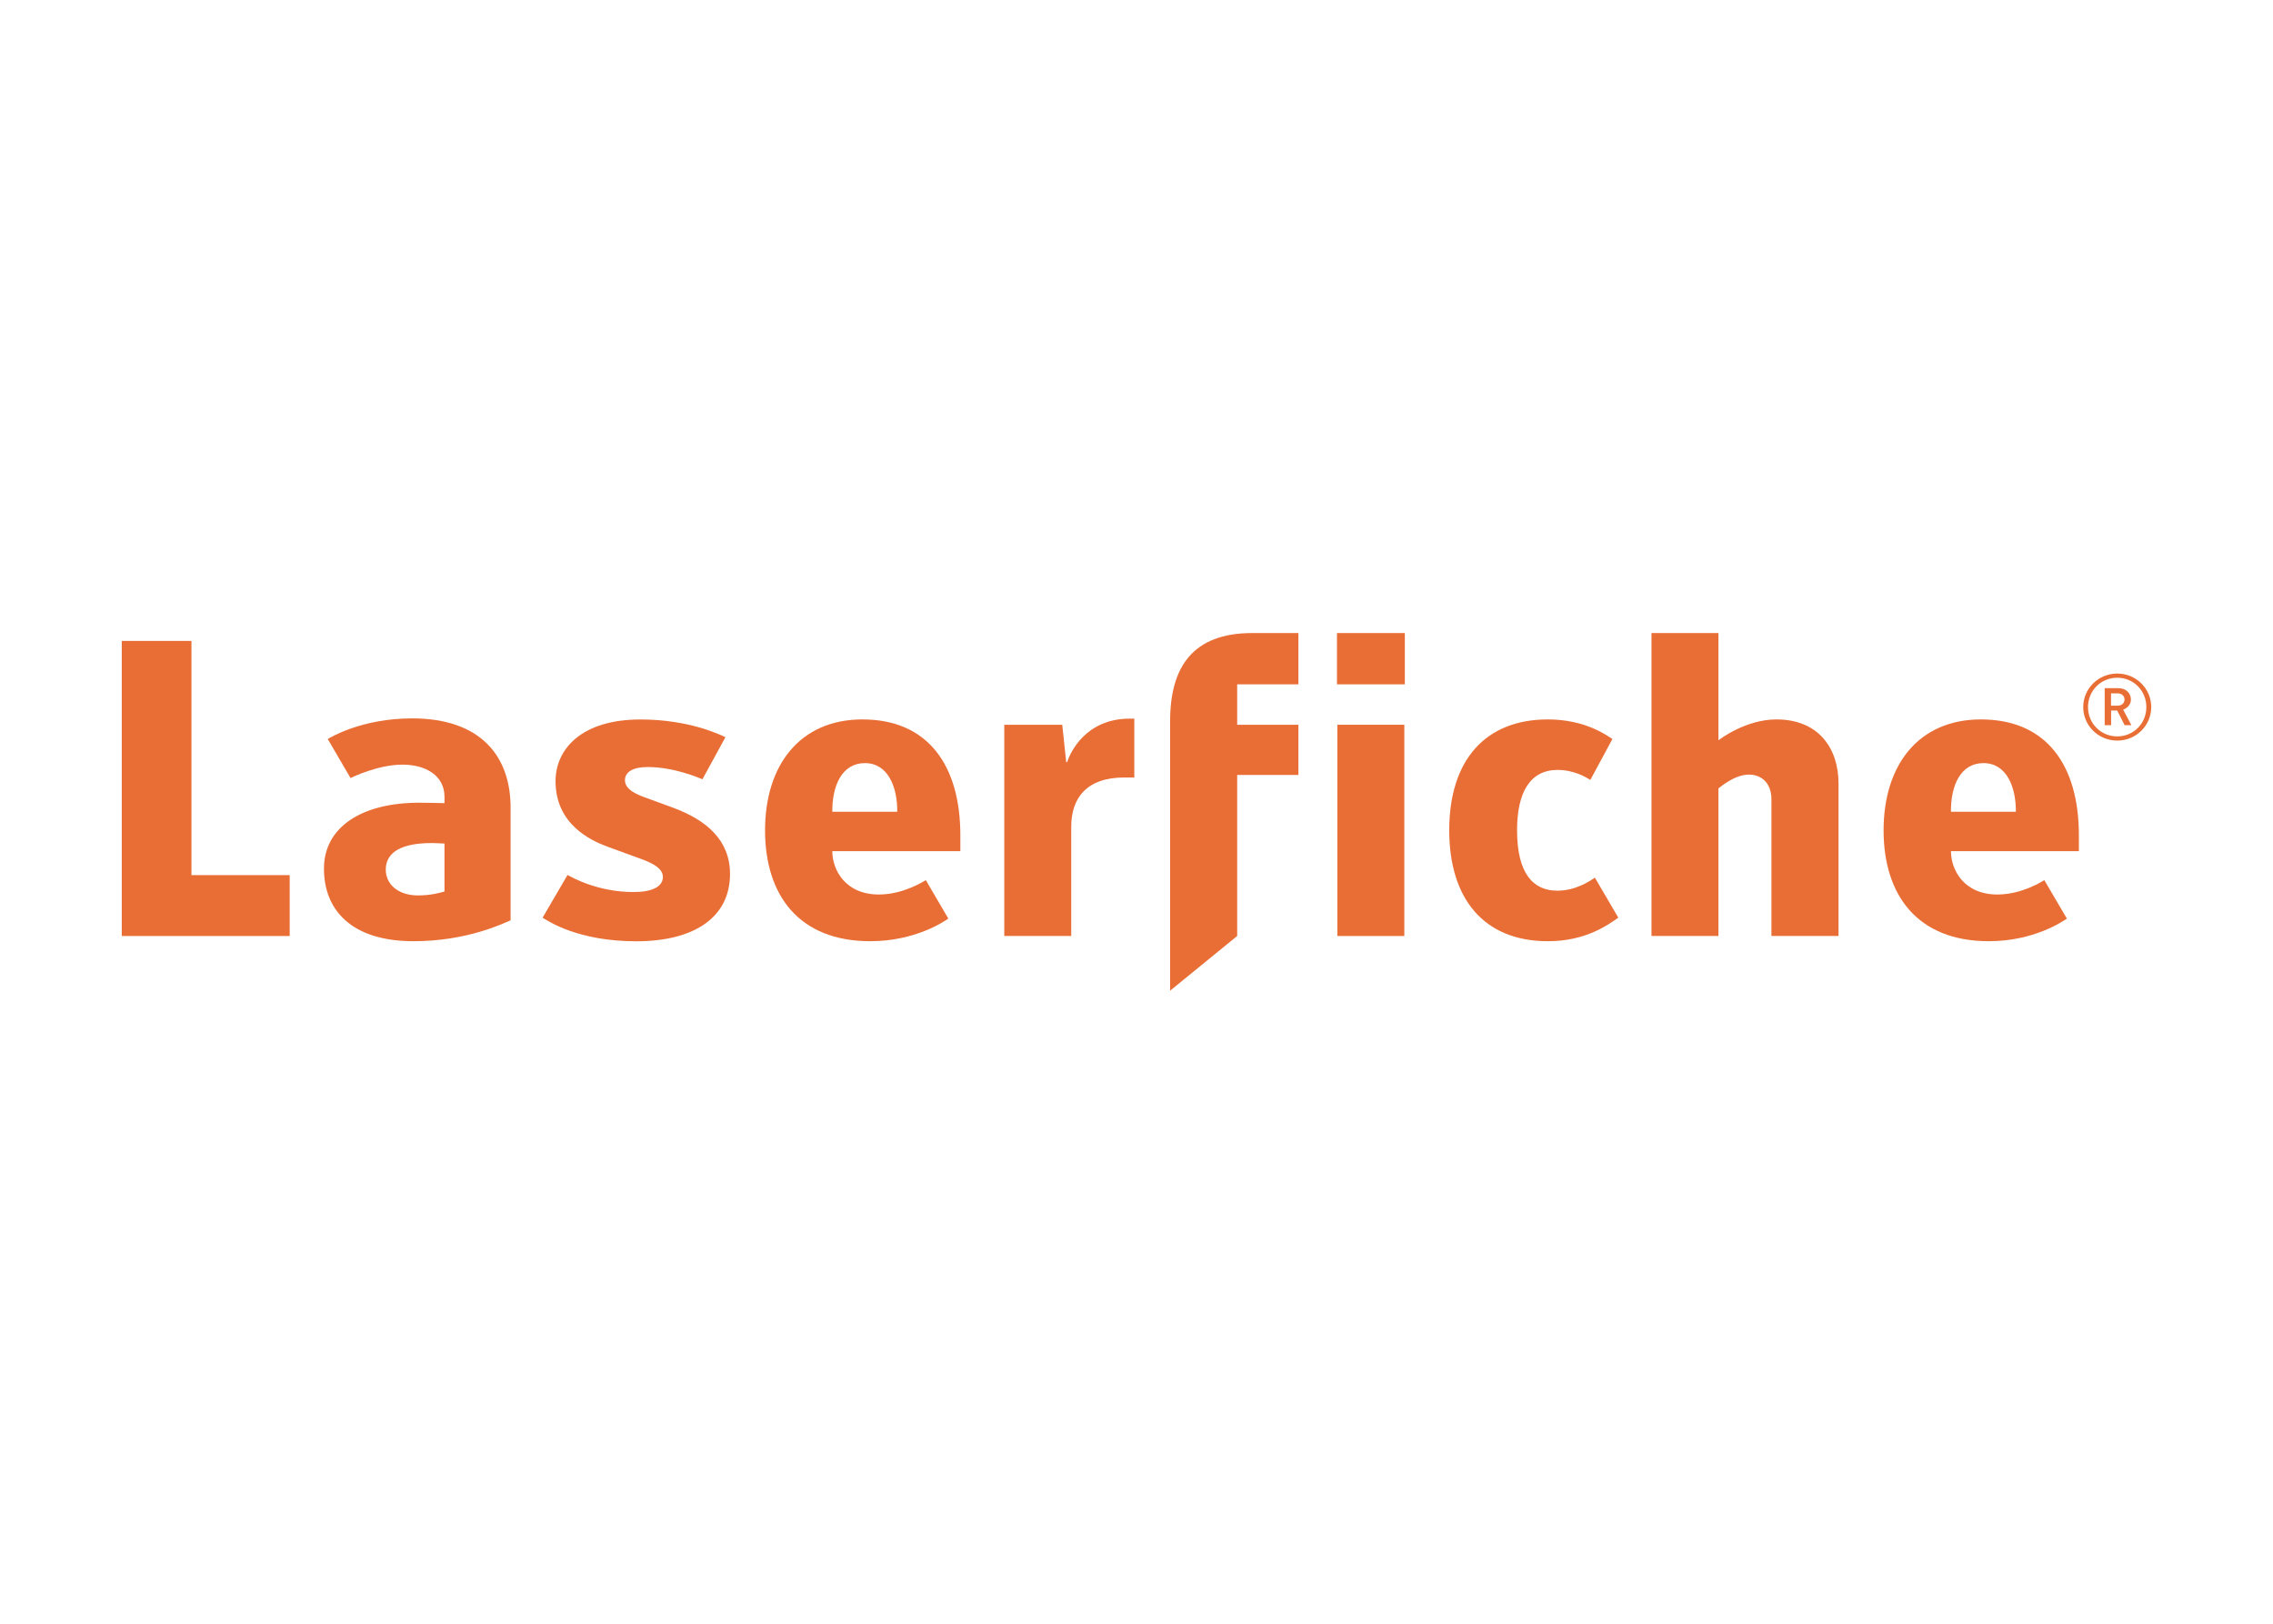<svg clip-rule="evenodd" fill-rule="evenodd" stroke-linejoin="round" stroke-miterlimit="2" viewBox="0 0 560 400" xmlns="http://www.w3.org/2000/svg"><g fill="#e96e36" fill-rule="nonzero"><path d="m101.893 231.863c-15.264 0-22.079-7.654-22.079-17.879 0-10.289 9.39-16.24 23.467-16.24 1.846 0 5.86.093 6.23.107v-1.559c0-5.282-4.711-7.928-10.341-7.928-6.003 0-12.329 3.073-12.809 3.305l-5.615-9.617c.572-.334 8.31-5.082 20.801-5.082 17.044 0 24.353 9.496 24.247 22.246v27.504c-1.629.664-10.562 5.143-23.901 5.143zm7.618-24.052c-.254-.018-2.188-.13-3.11-.13-8.878 0-11.36 3.133-11.36 6.559 0 3.504 2.934 6.344 7.964 6.344 3.216 0 5.592-.696 6.506-.974z"/><path d="m262.893 187.756c.785-2.33 4.522-10.726 15.481-10.726h1.084v14.5h-2.487c-9.307 0-13.049 5.138-13.049 12.104v26.943h-16.5v-52.039h14.281l.983 9.218z"/><path d="m381.356 231.863c-15.831 0-24.307-10.522-24.307-27.328 0-17.322 8.928-27.31 24.307-27.31 9.339 0 14.659 4.047 15.896 4.827l-5.436 10.072c-.95-.594-3.963-2.47-8.134-2.456-6.668.033-9.921 5.454-9.921 14.867 0 10.749 4.038 14.88 9.921 14.88 4.415 0 7.802-2.233 9.251-3.212l5.772 9.863c-2.561 1.777-8.01 5.797-17.349 5.797z"/><path d="m521.635 182.442c-4.642 0-8.393-3.69-8.393-8.262 0-4.558 3.751-8.257 8.393-8.257 4.628 0 8.365 3.699 8.365 8.257 0 4.572-3.737 8.262-8.365 8.262zm0-15.484c-4.038 0-7.212 3.189-7.212 7.222 0 4.043 3.174 7.227 7.212 7.227 4.005 0 7.161-3.184 7.161-7.227 0-4.033-3.156-7.222-7.161-7.222zm1.813 11.687-1.836-3.615h-1.5v3.615h-1.578v-9.115h3.405c1.878 0 3.055 1.281 3.055 2.798 0 1.281-.914 2.126-1.906 2.483l2.021 3.834zm-1.68-7.834h-1.675v3.021h1.675c.974 0 1.652-.664 1.652-1.504 0-.849-.678-1.517-1.652-1.517z"/><path d="m156.759 231.881c-14.364 0-21.649-4.943-23.084-5.815l6.15-10.522c1.288.71 7.507 4.205 16.297 4.205 4.471 0 7.194-1.281 7.194-3.732 0-2.761-4.43-4.061-7.161-5.073-1.306-.478-4.305-1.559-6.506-2.371-4.291-1.588-12.781-5.612-12.781-16.138 0-7.733 6.196-15.196 20.943-15.196 11.923 0 19.467 3.704 20.916 4.358l-5.666 10.373c-1.103-.468-7.134-3.016-13.492-3.016-3.548 0-5.601 1.169-5.601 3.258 0 2.78 4.258 3.964 6.575 4.827 1.384.51 3.202 1.183 5.32 1.954 8.171 3.017 13.99 7.969 13.99 16.305 0 10.758-8.915 16.583-23.094 16.583z"/><path d="m436.426 230.577v-33.724c0-3.569-2.091-6.034-5.574-6.034-3.489 0-7.055 3.082-7.484 3.407v36.351h-16.491v-74.628h16.491v26.419c.332-.256 6.736-5.143 14.276-5.143 10.557 0 15.314 7.301 15.314 15.776v37.576z"/><path d="m319.891 168.583h-15.088v9.955h15.088v12.365h-15.088v39.674l-16.523 13.474v-66.362c0-13.367 5.565-21.74 20.242-21.74h11.369z"/><path d="m205.055 209.673c0 4.604 3.212 10.749 11.595 10.684 5.893-.037 10.834-3.189 11.448-3.537l5.542 9.469c-.909.635-8.08 5.592-19.297 5.574-17.483-.028-25.857-11.307-25.857-27.328 0-16.018 8.577-27.31 23.993-27.31 16.168 0 24.123 11.343 24.123 28.544v3.904zm8.024-21.685c-5.592 0-8.075 5.463-8.024 11.98h15.997c.06-6.192-2.33-11.98-7.973-11.98z"/><path d="m480.657 209.673c0 4.604 3.197 10.749 11.581 10.684 5.892-.037 10.829-3.189 11.425-3.537l5.555 9.469c-.909.635-8.098 5.592-19.292 5.574-17.487-.028-25.866-11.307-25.866-27.328 0-16.018 8.573-27.31 23.979-27.31 16.21 0 24.137 11.343 24.137 28.544v3.904zm8.005-21.685c-5.592 0-8.075 5.463-8.005 11.98h15.992c.042-6.192-2.33-11.98-7.987-11.98z"/><path d="m71.375 230.577h-41.375v-72.688h17.169v57.692h24.206z"/><path d="m345.984 230.577h-16.5v-52.039h16.5zm.125-61.994h-16.717v-12.634h16.717z"/></g></svg>